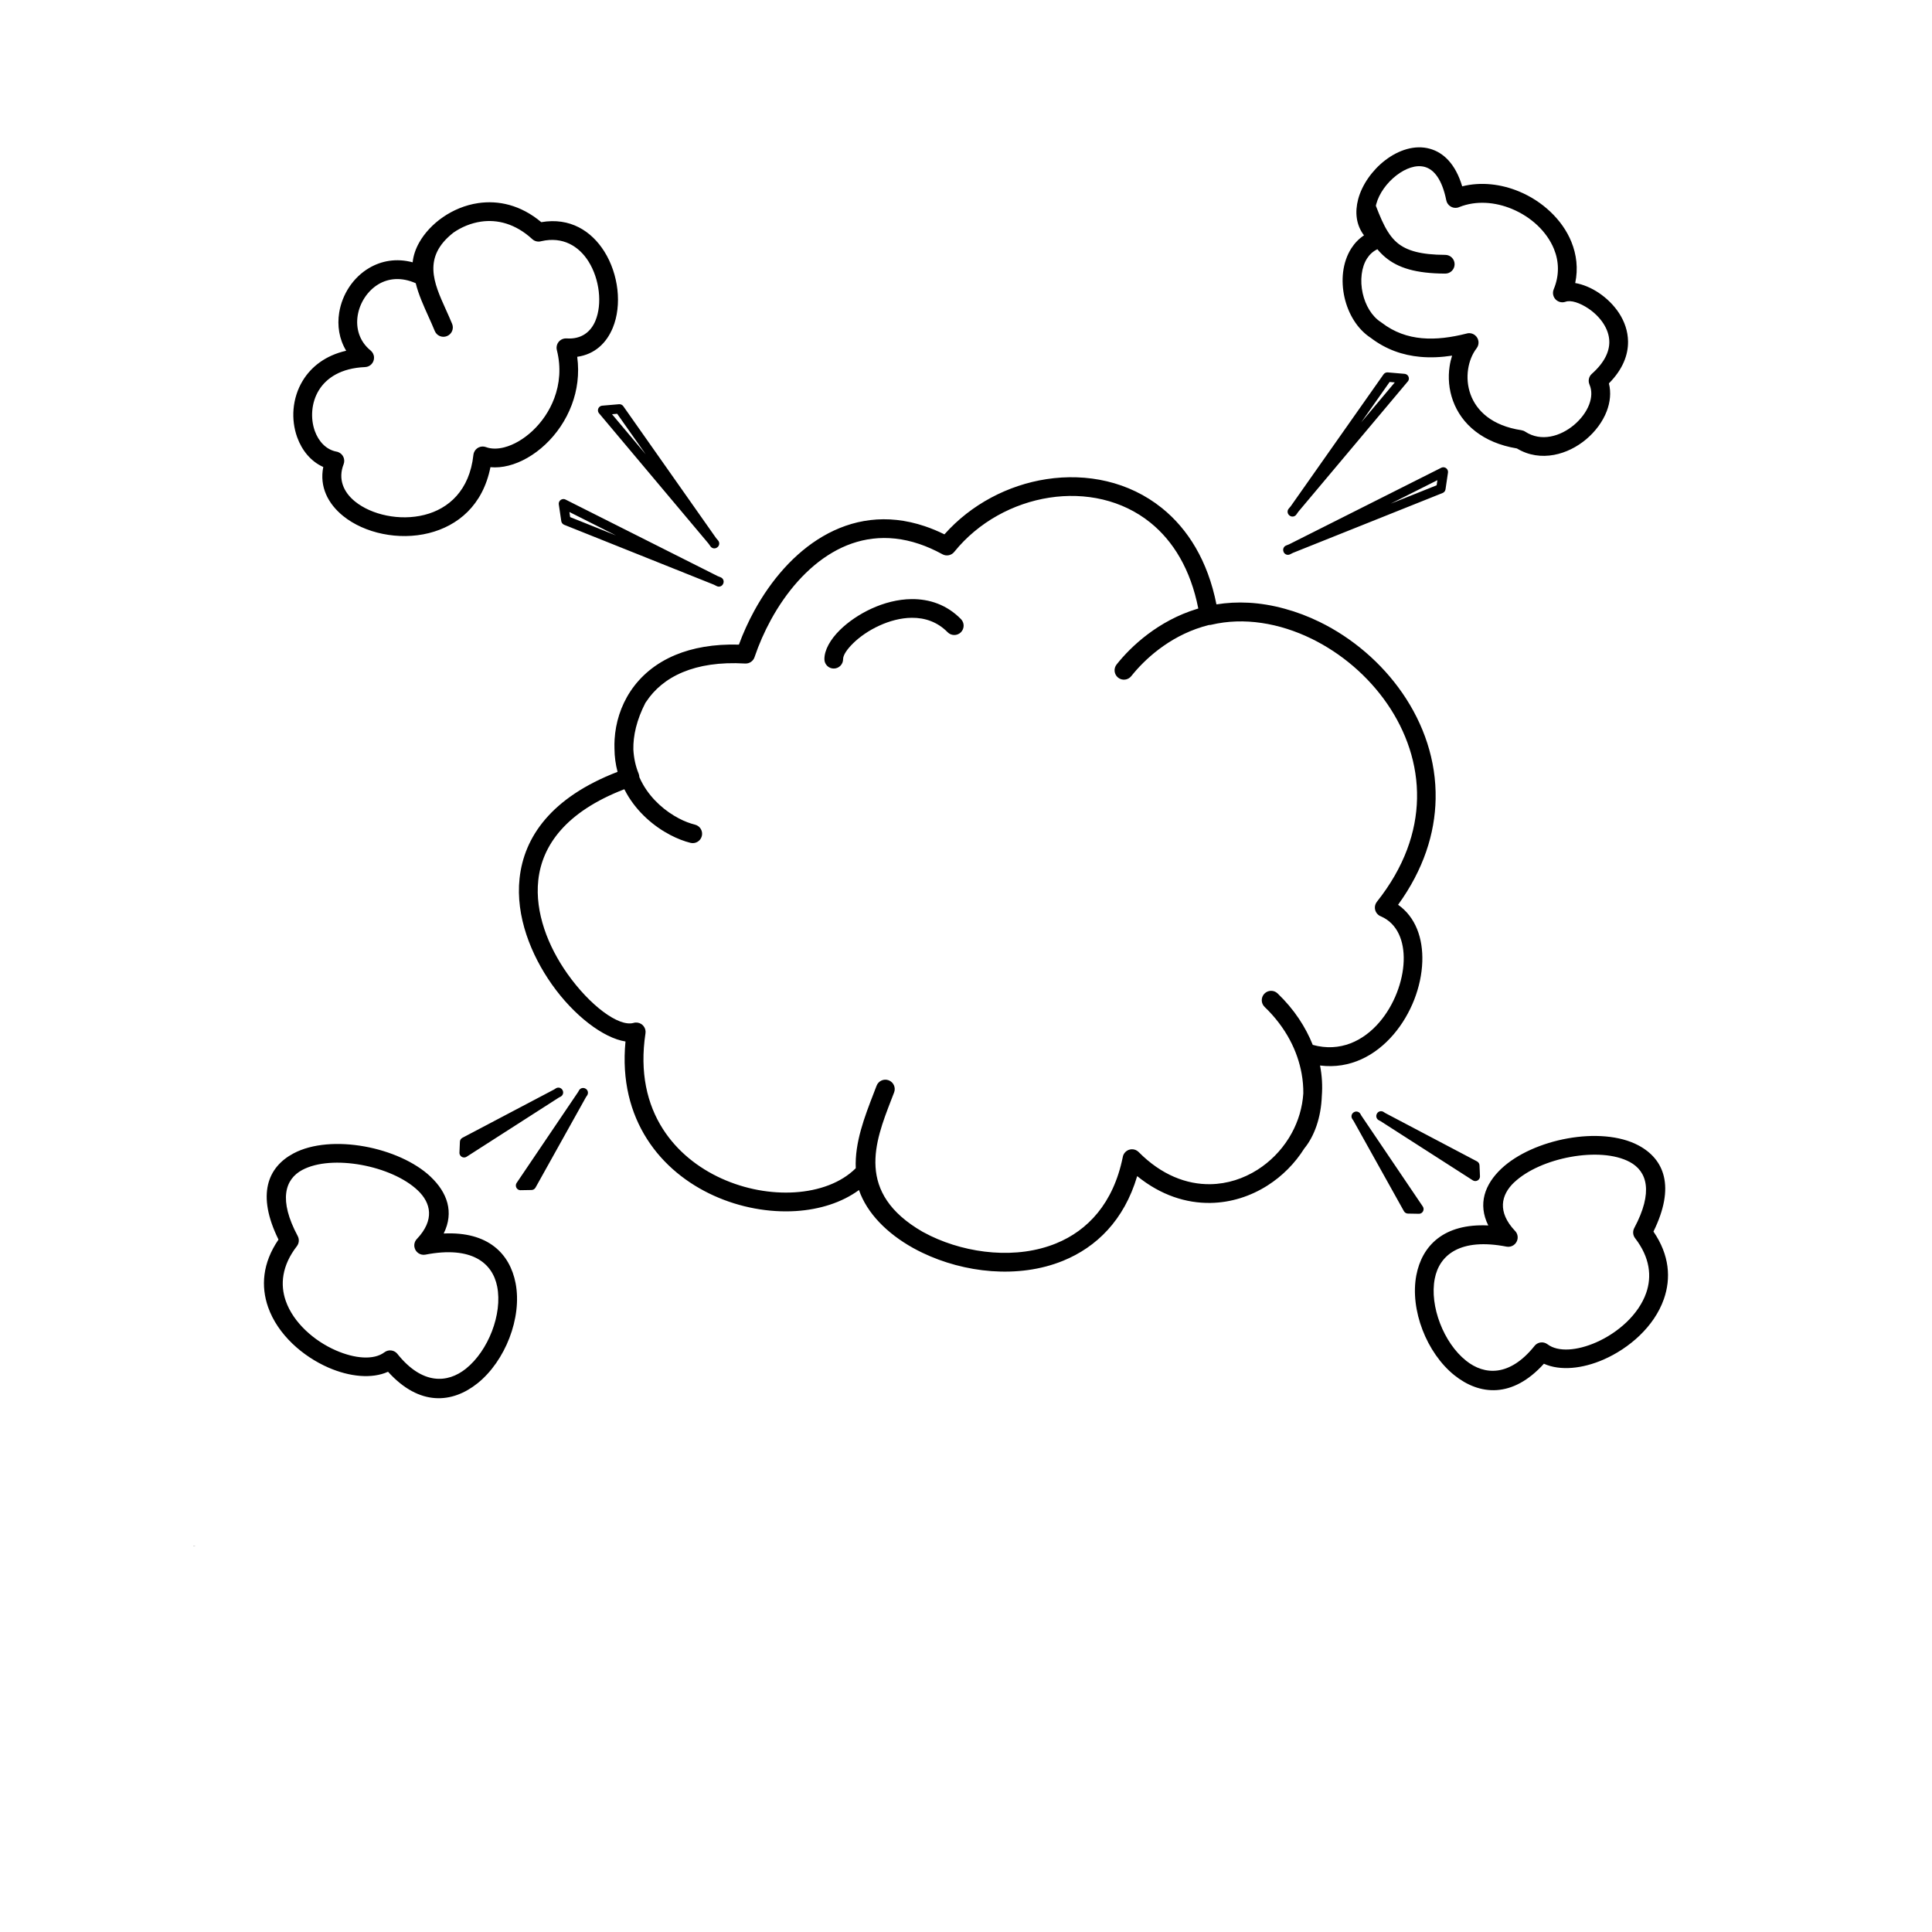 <?xml version="1.0" encoding="UTF-8"?>
<svg width="700pt" height="700pt" version="1.1" viewBox="0 0 700 700" xmlns="http://www.w3.org/2000/svg" xmlns:xlink="http://www.w3.org/1999/xlink">
 <defs>
  <symbol id="w" overflow="visible">
   <path d="m0.031 0h-0.016-0.016v-0.016-0.016h0.016 0.016-0.016v0.016 0.016h0.016v-0.016z"/>
  </symbol>
  <symbol id="e" overflow="visible">
   <path d="m0.016-0.016v0.016h-0.016v-0.031h0.016v0.016-0.016z"/>
  </symbol>
  <symbol id="b" overflow="visible">
   <path d="m0.031-0.016h-0.016v0.016c0.008 0 0.016-0.004 0.016-0.016v0.016h-0.016-0.016v-0.016l0.016-0.016v0.016h0.016z"/>
  </symbol>
  <symbol id="a" overflow="visible">
   <path d="m0.016-0.016v0.016-0.016zm0.016 0v0.016h-0.016-0.016v-0.016h0.016-0.016v-0.016h0.016v0.016h0.016z"/>
  </symbol>
  <symbol id="d" overflow="visible">
   <path d="m0.016-0.031v0.016 0.016h-0.016v-0.016-0.016z"/>
  </symbol>
  <symbol id="l" overflow="visible">
   <path d="m0.016-0.016v-0.016h0.016v0.031h-0.016-0.016v-0.016l0.016-0.016v0.016zm0 0.016v-0.016 0.016z"/>
  </symbol>
  <symbol id="k" overflow="visible">
   <path d="m0.016 0v-0.016 0.016zm0-0.016v-0.016c0.008 0 0.016 0.008 0.016 0.016v0.016h-0.016-0.016v-0.031h0.016z"/>
  </symbol>
  <symbol id="j" overflow="visible">
   <path d="m0-0.031h0.016v0.016-0.016h0.016l-0.016 0.031v0.016h-0.016v-0.016h0.016z"/>
  </symbol>
  <symbol id="i" overflow="visible">
   <path d="m0.016-0.031v0.016 0.016h0.016v-0.016c0-0.008-0.008-0.016-0.016-0.016zm0 0h0.016v0.016 0.016h-0.016-0.016v-0.016-0.016h0.016z"/>
  </symbol>
  <symbol id="v" overflow="visible">
   <path d="m0-0.031h0.016v0.031h-0.016z"/>
  </symbol>
  <symbol id="f" overflow="visible">
   <path d="m0.031-0.016v0.016h-0.016v-0.016 0.016h-0.016v-0.031h0.016v0.016-0.016c0.008 0 0.016 0.008 0.016 0.016z"/>
  </symbol>
  <symbol id="h" overflow="visible">
   <path d="m0-0.031h0.016 0.016v0.016h-0.016v0.016h-0.016zm0.016 0v0.016-0.016z"/>
  </symbol>
  <symbol id="g" overflow="visible">
   <path d="m0.031-0.031v0.016h-0.016c0.008 0 0.016 0.008 0.016 0.016h-0.016-0.016 0.016v-0.016h-0.016l0.016-0.016h0.016z"/>
  </symbol>
  <symbol id="c" overflow="visible">
   <path d="m0.016-0.016v0.016-0.016zm0-0.016v0.016h0.016c0 0.012-0.008 0.016-0.016 0.016h-0.016v-0.016l0.016-0.016z"/>
  </symbol>
  <symbol id="u" overflow="visible">
   <path d="m0-0.031h0.016v0.016-0.016h0.016l-0.016 0.031z"/>
  </symbol>
  <symbol id="t" overflow="visible">
   <path d="m0-0.031h0.016v0.016-0.016h0.016l-0.016 0.016 0.016 0.016h-0.016v-0.016 0.016h-0.016z"/>
  </symbol>
  <symbol id="s" overflow="visible">
   <path d="m0.016-0.031v0.031h-0.016v-0.031h0.016z"/>
  </symbol>
  <symbol id="r" overflow="visible">
   <path d="m0.031-0.016v-0.016c0.008 0 0.016 0.008 0.016 0.016v0.016h-0.016v-0.016 0.016h-0.016v-0.016 0.016h-0.016v-0.031h0.016v0.016-0.016 0.016h0.016z"/>
  </symbol>
  <symbol id="q" overflow="visible">
   <path d="m0.031-0.016v0.016h-0.016v-0.016 0.016h-0.016v-0.031h0.016v0.016-0.016c0.008 0 0.016 0.008 0.016 0.016z"/>
  </symbol>
  <symbol id="p" overflow="visible">
   <path d="m0-0.031h0.016l0.016 0.016v-0.016 0.031l-0.016-0.016v0.016h-0.016z"/>
  </symbol>
  <symbol id="o" overflow="visible">
   <path d="m0-0.016v-0.016h0.016v0.016 0.016-0.016-0.016h0.016v0.031h-0.016-0.016v-0.016z"/>
  </symbol>
  <symbol id="n" overflow="visible">
   <path d="m0-0.031h0.016v0.031h-0.016v0.016zm0 0h0.016z"/>
  </symbol>
  <symbol id="m" overflow="visible">
   <path d="m0.031-0.031v0.016h-0.016v0.016h0.016-0.016-0.016v-0.016l0.016-0.016h0.016z"/>
  </symbol>
 </defs>
 <g>
  <path d="m267.73 233.53c1.531-4.164 3.406-8.297 5.582-12.281 6-10.949 14.41-20.832 24.77-26.891 10.586-6.188 23.102-8.383 37.016-3.695 2.332 0.785 4.703 1.766 7.086 2.941 9.707-10.93 23.117-17.875 36.961-20 7.336-1.129 14.801-0.906 21.926 0.785 7.16 1.699 13.961 4.898 19.938 9.707 9.363 7.551 16.586 19.02 19.73 34.887 7.344-1.184 15.605-0.941 24.715 1.566 4.32 1.168 8.566 2.781 12.676 4.789 11.77 5.75 22.391 14.766 30.008 25.816 7.664 11.117 12.293 24.312 12.012 38.352-0.242 12.461-4.34 25.516-13.598 38.305 6.367 4.469 9.055 12.172 8.773 20.598-0.148 4.547-1.168 9.285-2.93 13.805-1.766 4.508-4.285 8.828-7.438 12.523-6.551 7.691-15.781 12.691-26.684 11.312 0.727 3.742 0.926 7.438 0.645 11.012-0.262 7.758-2.66 14.551-6.348 19.051-3.406 5.414-7.988 10.016-13.32 13.41-6.113 3.891-13.215 6.199-20.645 6.32-8.812 0.141-18.031-2.773-26.582-9.715-4.75 16.035-14.801 25.75-26.844 30.668-8.129 3.324-17.137 4.406-25.992 3.754-8.781-0.652-17.461-3.035-25.004-6.656-1.094-0.523-2.156-1.074-3.203-1.652-0.039-0.02-0.066-0.039-0.102-0.055l-0.02-0.008c-9.465-5.266-16.742-12.609-19.637-21.008-6.199 4.535-14.242 7.074-22.902 7.617-9.668 0.605-20.168-1.262-29.707-5.59-9.594-4.348-18.258-11.199-24.203-20.535-5.965-9.363-9.156-21.148-7.785-35.316-8-1.25-18.676-9.344-26.676-20.691-3.797-5.375-7.066-11.516-9.223-18.012-2.184-6.578-3.219-13.516-2.484-20.355 1.598-14.961 11.395-29.344 35.512-38.641-0.711-2.641-1.102-5.449-1.121-8.438-0.039-1.102-0.02-2.211 0.047-3.332 0.355-5.918 2.164-12.02 5.75-17.426 3.586-5.402 8.922-10.09 16.305-13.16 6.18-2.566 13.785-3.996 22.988-3.742zm-116.62 215.3c6.367-6.777 5.113-12.938 0.242-17.547-4.731-4.481-12.488-7.773-20.496-9.223-7.934-1.43-15.969-1.035-21.344 1.84-6.289 3.359-8.645 10.836-1.645 23.949 0.645 1.215 0.484 2.641-0.309 3.668-5.434 7.027-6.106 13.898-4.012 19.852 1.363 3.902 3.902 7.484 7.074 10.539 3.238 3.117 7.121 5.648 11.09 7.375 6.805 2.969 13.691 3.602 17.586 0.672 1.492-1.129 3.629-0.832 4.762 0.664 0.027 0.047 0.066 0.086 0.094 0.129 8.855 10.938 17.938 10.527 24.66 5.152 4.043-3.238 7.356-8.156 9.438-13.57 2.062-5.387 2.867-11.164 1.895-16.148-1.68-8.633-9.285-14.848-26.004-11.602-1.84 0.355-3.621-0.859-3.977-2.699-0.223-1.156 0.176-2.285 0.953-3.062zm4.93-22.457c5.992 5.676 8.566 12.777 4.715 20.551 16.164-0.793 23.988 7.363 26.051 17.984 1.215 6.254 0.27 13.348-2.223 19.832-2.484 6.469-6.535 12.422-11.555 16.445-9.102 7.281-21.02 8.445-32.434-4.172-5.906 2.66-13.961 1.82-21.605-1.512-4.676-2.043-9.25-5.031-13.074-8.707-3.891-3.742-7.039-8.223-8.781-13.199-2.621-7.484-2.082-15.941 3.769-24.473-8.047-16.344-3.875-26.254 5.414-31.211 6.785-3.621 16.426-4.211 25.73-2.531 9.23 1.66 18.285 5.582 23.988 10.977zm383.19 17.629c-3.856-7.785-1.277-14.879 4.715-20.551 5.703-5.394 14.758-9.316 23.988-10.977 9.305-1.68 18.945-1.094 25.73 2.531 9.285 4.957 13.449 14.867 5.414 31.211 5.852 8.531 6.394 16.977 3.769 24.473-1.746 4.977-4.883 9.453-8.781 13.199-3.828 3.676-8.398 6.664-13.074 8.707-7.633 3.332-15.688 4.172-21.605 1.512-11.414 12.617-23.332 11.453-32.434 4.172-5.019-4.023-9.082-9.977-11.555-16.445-2.492-6.496-3.434-13.59-2.223-19.844 2.062-10.621 9.883-18.777 26.051-17.984zm9.398-15.633c-4.863 4.609-6.121 10.762 0.242 17.547 0.785 0.766 1.176 1.902 0.953 3.062-0.355 1.84-2.129 3.051-3.977 2.699-16.715-3.246-24.324 2.969-26.004 11.602-0.969 4.977-0.168 10.762 1.895 16.148 2.07 5.414 5.387 10.34 9.438 13.57 6.719 5.375 15.801 5.777 24.66-5.152 0.027-0.047 0.066-0.086 0.094-0.129 1.129-1.492 3.258-1.793 4.762-0.664 3.891 2.93 10.781 2.305 17.586-0.672 3.965-1.734 7.84-4.266 11.09-7.375 3.172-3.051 5.711-6.637 7.074-10.539 2.082-5.953 1.41-12.824-4.012-19.852-0.793-1.027-0.953-2.453-0.309-3.668 7-13.121 4.648-20.59-1.645-23.949-5.387-2.875-13.41-3.266-21.344-1.84-8.016 1.445-15.766 4.742-20.496 9.223zm-384.38-344.05c-11.273 8.848-7.047 18.211-2.762 27.703 0.801 1.781 1.613 3.574 2.332 5.328 0.711 1.734-0.129 3.723-1.875 4.426-1.734 0.711-3.723-0.129-4.426-1.875-0.699-1.727-1.465-3.406-2.223-5.098-1.84-4.078-3.668-8.129-4.668-12.188-5.199-2.305-9.867-1.781-13.449 0.336-1.996 1.176-3.695 2.856-5.004 4.824-1.316 1.988-2.211 4.246-2.574 6.551-0.727 4.535 0.57 9.324 4.668 12.656 0.727 0.598 1.215 1.484 1.25 2.5 0.074 1.875-1.383 3.453-3.258 3.519-8.598 0.355-13.98 3.875-16.762 8.438-1.371 2.258-2.137 4.789-2.352 7.328-0.223 2.574 0.113 5.125 0.914 7.375 1.352 3.769 4.059 6.719 7.727 7.465 0.262 0.039 0.523 0.102 0.773 0.207 1.746 0.68 2.613 2.652 1.934 4.394-2.109 5.375-0.027 10.117 4.133 13.488 2.988 2.418 7.008 4.191 11.426 5.086 4.441 0.906 9.25 0.906 13.746-0.234 8.734-2.203 16.332-8.855 17.723-21.738 0.027-0.281 0.094-0.551 0.195-0.82 0.652-1.754 2.606-2.652 4.359-1.996 1.902 0.711 4.172 0.711 6.57 0.102 3.461-0.879 7.094-2.988 10.324-6.019 3.293-3.098 6.113-7.129 7.848-11.77 1.941-5.172 2.539-11.117 0.953-17.414-0.094-0.355-0.141-0.738-0.113-1.121 0.129-1.875 1.754-3.285 3.629-3.156 5.367 0.383 8.793-2.379 10.461-6.441 1.242-3.016 1.625-6.738 1.195-10.539-0.438-3.844-1.699-7.699-3.723-10.922-3.461-5.496-9.277-9.117-17.09-7.328-1.109 0.336-2.371 0.094-3.285-0.746-6.141-5.656-12.738-7.207-18.609-6.336-3.66 0.543-7.055 1.988-9.902 3.949l-0.086 0.055zm13.449 84.941c-2.754 13.887-11.871 21.27-22.262 23.883-5.488 1.383-11.34 1.391-16.754 0.289-5.449-1.109-10.5-3.359-14.344-6.469-5.535-4.481-8.633-10.629-7.207-17.762-4.481-1.996-7.727-5.984-9.453-10.77-1.148-3.184-1.613-6.711-1.316-10.219 0.309-3.539 1.383-7.102 3.34-10.305 3.051-5.004 8.184-9.102 15.734-10.828-2.574-4.238-3.293-9.129-2.539-13.812 0.531-3.285 1.781-6.457 3.613-9.238 1.848-2.789 4.301-5.199 7.234-6.926 4.426-2.606 9.848-3.641 15.773-2.062 0.234-2.391 1.055-4.824 2.371-7.168 1.914-3.398 4.898-6.637 8.586-9.184 3.668-2.531 8.047-4.406 12.777-5.098 7.297-1.074 15.371 0.617 22.867 6.906 10.406-1.801 18.164 3.191 22.84 10.621 2.586 4.106 4.191 8.98 4.742 13.793 0.551 4.871 0.02 9.762-1.672 13.859-2.277 5.523-6.516 9.605-12.891 10.508 0.848 6.242 0 12.145-1.98 17.406-2.129 5.676-5.555 10.586-9.559 14.344-4.059 3.828-8.754 6.516-13.328 7.672-2.238 0.57-4.461 0.766-6.59 0.57zm320.8-94.707c1.457 3.797 2.809 6.992 4.441 9.531 0.168 0.195 0.316 0.422 0.438 0.664 0.848 1.223 1.773 2.277 2.82 3.172 3.445 2.93 8.633 4.387 17.461 4.426 1.875 0.008 3.387 1.531 3.379 3.406-0.008 1.875-1.531 3.387-3.406 3.379-10.621-0.047-17.125-2.035-21.82-6.019-1.008-0.859-1.922-1.793-2.754-2.809-1.598 0.758-2.828 1.914-3.742 3.332-1.035 1.613-1.68 3.594-1.941 5.731-0.281 2.25-0.148 4.621 0.363 6.906 0.969 4.32 3.266 8.309 6.644 10.48 0.086 0.055 0.16 0.113 0.242 0.168 4.508 3.473 9.426 5.144 14.523 5.609 5.234 0.484 10.707-0.281 16.164-1.66 1.016-0.316 2.164-0.148 3.078 0.559 1.484 1.148 1.754 3.277 0.617 4.762-1.566 2.035-2.641 4.684-3.078 7.57-0.449 2.977-0.207 6.16 0.887 9.156 1.082 2.977 3.023 5.797 5.965 8.062 3.016 2.324 7.121 4.09 12.496 4.898v0.008c0.465 0.074 0.934 0.242 1.352 0.523 2.875 1.887 6.074 2.316 9.164 1.746 3.062-0.559 6.031-2.102 8.52-4.191 2.473-2.082 4.434-4.676 5.469-7.383 0.941-2.473 1.102-5.012 0.121-7.242h0.008c-0.578-1.316-0.281-2.902 0.859-3.902 4.609-4.098 6.356-8.074 6.32-11.609-0.027-2.379-0.867-4.656-2.184-6.664-1.383-2.117-3.277-3.938-5.312-5.32-3.184-2.156-6.477-3.203-8.344-2.512-0.773 0.281-1.652 0.289-2.473-0.055-1.734-0.719-2.559-2.707-1.84-4.441 2.137-5.133 1.914-10.164 0.102-14.617-1.297-3.184-3.371-6.074-5.953-8.531-2.633-2.492-5.816-4.547-9.27-5.984-6.121-2.547-13-3.098-19.051-0.691-0.234 0.102-0.477 0.188-0.738 0.242-1.84 0.363-3.629-0.832-4.004-2.668-1.531-7.625-4.481-11.191-7.793-12.105-3.184-0.879-6.953 0.512-10.238 3.035-3.508 2.699-6.336 6.598-7.356 10.473-0.055 0.207-0.102 0.41-0.141 0.617zm-4.312 10.695c-2.883-3.797-3.312-8.418-2.109-13.02 1.398-5.328 5.152-10.586 9.773-14.141 4.852-3.734 10.762-5.703 16.191-4.199 4.965 1.371 9.316 5.508 11.742 13.625 6.824-1.719 14.113-0.84 20.637 1.875 4.172 1.734 8.055 4.246 11.312 7.336 3.305 3.125 5.953 6.824 7.606 10.891 1.875 4.621 2.5 9.688 1.391 14.934 2.82 0.477 5.871 1.746 8.66 3.641 2.742 1.855 5.301 4.332 7.207 7.234 1.969 3.016 3.231 6.516 3.277 10.312 0.055 4.863-1.887 10.078-6.934 15.176 0.84 3.312 0.465 6.777-0.785 10.07-1.445 3.789-4.117 7.375-7.457 10.184-3.332 2.801-7.391 4.863-11.656 5.648-4.481 0.832-9.148 0.254-13.441-2.332-6.254-1.035-11.191-3.238-14.953-6.141-4.031-3.098-6.691-6.992-8.195-11.117-1.504-4.117-1.84-8.445-1.23-12.48 0.195-1.336 0.504-2.633 0.906-3.891-3.875 0.59-7.746 0.793-11.562 0.438-6.273-0.578-12.328-2.621-17.91-6.879-4.91-3.191-8.176-8.746-9.512-14.652-0.691-3.062-0.867-6.234-0.504-9.211 0.383-3.098 1.363-6.059 2.977-8.578 1.195-1.855 2.715-3.461 4.594-4.703zm5.375 320.63c-0.832-0.438-1.148-1.465-0.711-2.297 0.02-0.027 0.027-0.055 0.047-0.086 0.02-0.039 0.039-0.066 0.055-0.102 0.504-0.793 1.559-1.016 2.344-0.512l0.625 0.402 33.234 17.508c0.578 0.309 0.906 0.895 0.906 1.504l0.16 3.781c0.027 0.363-0.047 0.738-0.262 1.062-0.504 0.793-1.559 1.016-2.344 0.512l-33.414-21.438-0.645-0.336zm-8.969-2.922 0.008-0.008c0.82-0.457 1.848-0.16 2.305 0.652l0.336 0.598 22.262 32.93c0.523 0.773 0.316 1.84-0.457 2.363-0.336 0.223-0.727 0.316-1.109 0.281l-3.754-0.066c-0.605 0.008-1.195-0.309-1.512-0.867l-18.273-32.77-0.438-0.645c-0.523-0.773-0.316-1.84 0.457-2.363 0.055-0.039 0.113-0.074 0.176-0.102zm-286.79-8.008c0.02 0.027 0.039 0.055 0.047 0.086 0.438 0.832 0.121 1.855-0.711 2.297l-0.645 0.336-33.414 21.438c-0.793 0.504-1.84 0.281-2.344-0.512-0.215-0.328-0.297-0.711-0.262-1.062l0.16-3.781c0-0.605 0.328-1.203 0.906-1.504l33.234-17.508 0.625-0.402c0.793-0.504 1.84-0.281 2.344 0.512 0.02 0.039 0.039 0.066 0.055 0.102zm5.992 0.113c0.457-0.82 1.484-1.109 2.305-0.652l0.008 0.008c0.055 0.027 0.121 0.066 0.176 0.102 0.773 0.523 0.98 1.578 0.457 2.363l-0.438 0.645-18.273 32.77c-0.316 0.57-0.906 0.879-1.512 0.867l-3.754 0.066c-0.375 0.039-0.766-0.055-1.109-0.281-0.773-0.523-0.98-1.578-0.457-2.363l22.262-32.93 0.336-0.598zm50.156-196.81c-0.047 0.047-0.102 0.086-0.16 0.129-0.766 0.543-1.828 0.355-2.363-0.41l-0.711-1.008-39.555-47.078c-0.281-0.27-0.465-0.645-0.504-1.062-0.086-0.934 0.617-1.766 1.551-1.84l6.094-0.523c0.578-0.047 1.176 0.207 1.531 0.719l33.637 47.805 0.727 0.859c0.598 0.719 0.512 1.781-0.207 2.391l-0.039 0.027zm-26.02-33.676-10.312-14.652-1.867 0.16 12.18 14.496zm27.199 44.605c0.867 0.344 1.289 1.336 0.941 2.203-0.02 0.039-0.027 0.074-0.047 0.113-0.02 0.039-0.039 0.086-0.055 0.121-0.422 0.84-1.445 1.176-2.277 0.746l-1.055-0.531-54.227-21.691c-0.578-0.234-0.961-0.758-1.047-1.324l-0.895-6.047c-0.141-0.934 0.504-1.793 1.438-1.934 0.391-0.055 0.766 0.027 1.082 0.207l55.039 27.691 1.094 0.438zm-54.543-21.82 16.605 6.644-16.883-8.492 0.27 1.848zm263.1-0.914c-0.543 0.766-1.598 0.953-2.363 0.41-0.055-0.039-0.113-0.086-0.16-0.129l-0.039-0.027c-0.719-0.605-0.812-1.672-0.207-2.391l0.727-0.859 33.637-47.805c0.363-0.512 0.953-0.766 1.531-0.719l6.094 0.523c0.934 0.086 1.633 0.906 1.551 1.84-0.039 0.422-0.223 0.793-0.504 1.062l-39.555 47.078-0.711 1.008zm33.805-48.047-10.312 14.652 12.18-14.496-1.867-0.16zm-38.406 61.57c-0.02-0.039-0.039-0.074-0.047-0.113-0.344-0.867 0.074-1.855 0.941-2.203l1.094-0.438 55.039-27.691c0.316-0.176 0.699-0.262 1.082-0.207 0.934 0.141 1.566 1 1.438 1.934l-0.895 6.047c-0.086 0.578-0.465 1.094-1.047 1.324l-54.227 21.691-1.055 0.531c-0.84 0.422-1.855 0.086-2.277-0.746-0.02-0.039-0.039-0.086-0.055-0.121zm38.836-17.492 16.605-6.644 0.27-1.848-16.883 8.492zm-198.45 56.336c0.02 1.875-1.492 3.398-3.359 3.414-1.875 0.02-3.398-1.492-3.414-3.359-0.027-3.332 2.129-7.176 5.664-10.648 2.941-2.883 6.926-5.648 11.395-7.699 4.5-2.062 9.531-3.414 14.559-3.453 6.383-0.047 12.684 1.98 17.855 7.242 1.316 1.336 1.297 3.481-0.039 4.797s-3.481 1.297-4.797-0.039c-3.723-3.797-8.309-5.266-12.965-5.227-4.004 0.027-8.094 1.148-11.797 2.848-3.734 1.707-7.039 4.004-9.453 6.375-2.277 2.231-3.66 4.332-3.648 5.758zm-71.559 15.707c-1.633 3.156-2.773 6.188-3.492 9.07-0.699 2.809-0.988 5.469-0.941 7.981 0.168 3.137 0.832 6.113 1.914 8.734h-0.008c0.027 0.066 0.055 0.129 0.074 0.195 0.121 0.355 0.176 0.711 0.188 1.062 0.402 0.926 0.848 1.82 1.344 2.68 3.211 5.602 8.156 9.762 13 12.293 1.996 1.047 3.984 1.801 5.824 2.258 1.82 0.457 2.93 2.297 2.473 4.117-0.457 1.82-2.297 2.93-4.117 2.473-2.297-0.57-4.789-1.531-7.309-2.848-5.871-3.062-11.863-8.121-15.766-14.926-0.309-0.543-0.605-1.094-0.887-1.652-21.254 8.195-29.84 20.43-31.184 33.031-0.625 5.844 0.27 11.809 2.164 17.52 1.922 5.797 4.883 11.332 8.344 16.238 8.156 11.555 18.602 19.375 24.004 17.883 0.465-0.141 0.969-0.176 1.477-0.102 1.855 0.281 3.137 2.008 2.856 3.863-2.164 14.188 0.605 25.73 6.281 34.625 5.18 8.137 12.805 14.141 21.281 17.984 8.531 3.875 17.891 5.543 26.488 5.004 8.867-0.559 16.855-3.461 22.137-8.727-0.402-9.324 3.219-18.684 6.496-27.16 0.262-0.691 0.523-1.352 1.047-2.727 0.664-1.754 2.621-2.641 4.379-1.98 1.754 0.664 2.641 2.621 1.98 4.379-0.168 0.438-0.617 1.605-1.074 2.781-5.871 15.168-13.012 33.648 11.387 47.73 0.934 0.512 1.895 1.008 2.875 1.484 6.785 3.258 14.605 5.402 22.559 5.992 7.879 0.59 15.84-0.363 22.961-3.277 11.395-4.648 20.711-14.449 24.125-31.219 0.102-0.691 0.43-1.352 0.961-1.887 1.324-1.324 3.481-1.316 4.797 0.008 8.277 8.363 17.426 11.789 25.992 11.656 6.141-0.094 12.02-2.016 17.109-5.254 4.488-2.867 8.363-6.746 11.238-11.332 0.066-0.121 0.141-0.234 0.215-0.344 0.328-0.523 0.633-1.062 0.926-1.605 2.363-4.332 3.844-9.203 4.18-14.344 0.027-2.305-0.16-4.731-0.617-7.223-1.445-8.008-5.562-16.594-13.395-24.117-1.352-1.297-1.391-3.445-0.094-4.797s3.445-1.391 4.797-0.094c6.059 5.816 10.172 12.227 12.73 18.637 9.895 2.742 18.359-1.418 24.203-8.27 2.641-3.098 4.769-6.758 6.262-10.594 1.492-3.828 2.363-7.801 2.484-11.547 0.242-7.168-2.231-13.516-8.195-16.129-0.344-0.121-0.672-0.297-0.969-0.543-1.465-1.168-1.707-3.305-0.543-4.769 9.957-12.535 14.309-25.32 14.543-37.379 0.254-12.523-3.922-24.359-10.816-34.367-6.945-10.078-16.641-18.301-27.395-23.559-11.656-5.691-24.52-7.867-36.363-5.059-0.094 0.02-0.188 0.039-0.281 0.055-0.195 0.027-0.402 0.039-0.59 0.039-0.785 0.195-1.559 0.41-2.324 0.645-12.355 3.769-21.102 11.992-25.77 17.875-1.168 1.465-3.305 1.707-4.769 0.543-1.465-1.168-1.707-3.305-0.543-4.769 5.246-6.609 15.102-15.855 29.121-20.133 0.16-0.047 0.316-0.094 0.477-0.141-2.801-14.27-9.148-24.492-17.352-31.109-5.133-4.144-11.023-6.898-17.246-8.383-6.262-1.484-12.852-1.68-19.348-0.68-13.074 2.016-25.715 8.828-34.41 19.57-1 1.336-2.848 1.766-4.348 0.941-2.902-1.586-5.711-2.828-8.438-3.742-11.836-3.984-22.457-2.137-31.426 3.117-9.203 5.387-16.773 14.336-22.242 24.312-2.398 4.379-4.387 8.934-5.918 13.449-0.43 1.492-1.848 2.547-3.461 2.453-9.27-0.551-16.707 0.691-22.551 3.125-6.039 2.512-10.359 6.289-13.242 10.641-0.074 0.113-0.141 0.215-0.215 0.328z"/>
  <use x="70" y="560.141" xlink:href="#w"/>
  <use x="70.035" y="560.141" xlink:href="#e"/>
  <use x="70.059" y="560.141" xlink:href="#b"/>
  <use x="70.09" y="560.141" xlink:href="#a"/>
  <use x="70.121" y="560.141" xlink:href="#d"/>
  <use x="70.145" y="560.141" xlink:href="#b"/>
  <use x="70.176" y="560.141" xlink:href="#l"/>
  <use x="70.223" y="560.141" xlink:href="#k"/>
  <use x="70.258" y="560.141" xlink:href="#j"/>
  <use x="70.305" y="560.141" xlink:href="#i"/>
  <use x="70.344" y="560.141" xlink:href="#v"/>
  <use x="70.359" y="560.141" xlink:href="#b"/>
  <use x="70.391" y="560.141" xlink:href="#f"/>
  <use x="70.426" y="560.141" xlink:href="#a"/>
  <use x="70.473" y="560.141" xlink:href="#h"/>
  <use x="70.508" y="560.141" xlink:href="#a"/>
  <use x="70.539" y="560.141" xlink:href="#f"/>
  <use x="70.57" y="560.141" xlink:href="#a"/>
  <use x="70.602" y="560.141" xlink:href="#g"/>
  <use x="70.629" y="560.141" xlink:href="#c"/>
  <use x="70.664" y="560.141" xlink:href="#u"/>
  <use x="70.691" y="560.141" xlink:href="#g"/>
  <use x="70.723" y="560.141" xlink:href="#t"/>
  <use x="70.75" y="560.141" xlink:href="#a"/>
  <use x="70" y="560.188" xlink:href="#s"/>
  <use x="70.02" y="560.188" xlink:href="#e"/>
  <use x="70.043" y="560.188" xlink:href="#c"/>
  <use x="70.074" y="560.188" xlink:href="#r"/>
  <use x="70.141" y="560.188" xlink:href="#d"/>
  <use x="70.164" y="560.188" xlink:href="#q"/>
  <use x="70.195" y="560.188" xlink:href="#b"/>
  <use x="70.242" y="560.188" xlink:href="#p"/>
  <use x="70.281" y="560.188" xlink:href="#c"/>
  <use x="70.316" y="560.188" xlink:href="#o"/>
  <use x="70.348" y="560.188" xlink:href="#f"/>
  <use x="70.398" y="560.188" xlink:href="#h"/>
  <use x="70.434" y="560.188" xlink:href="#e"/>
  <use x="70.453" y="560.188" xlink:href="#c"/>
  <use x="70.488" y="560.188" xlink:href="#n"/>
  <use x="70.504" y="560.188" xlink:href="#b"/>
  <use x="70.535" y="560.188" xlink:href="#m"/>
  <use x="70.562" y="560.188" xlink:href="#d"/>
 </g>
</svg>
